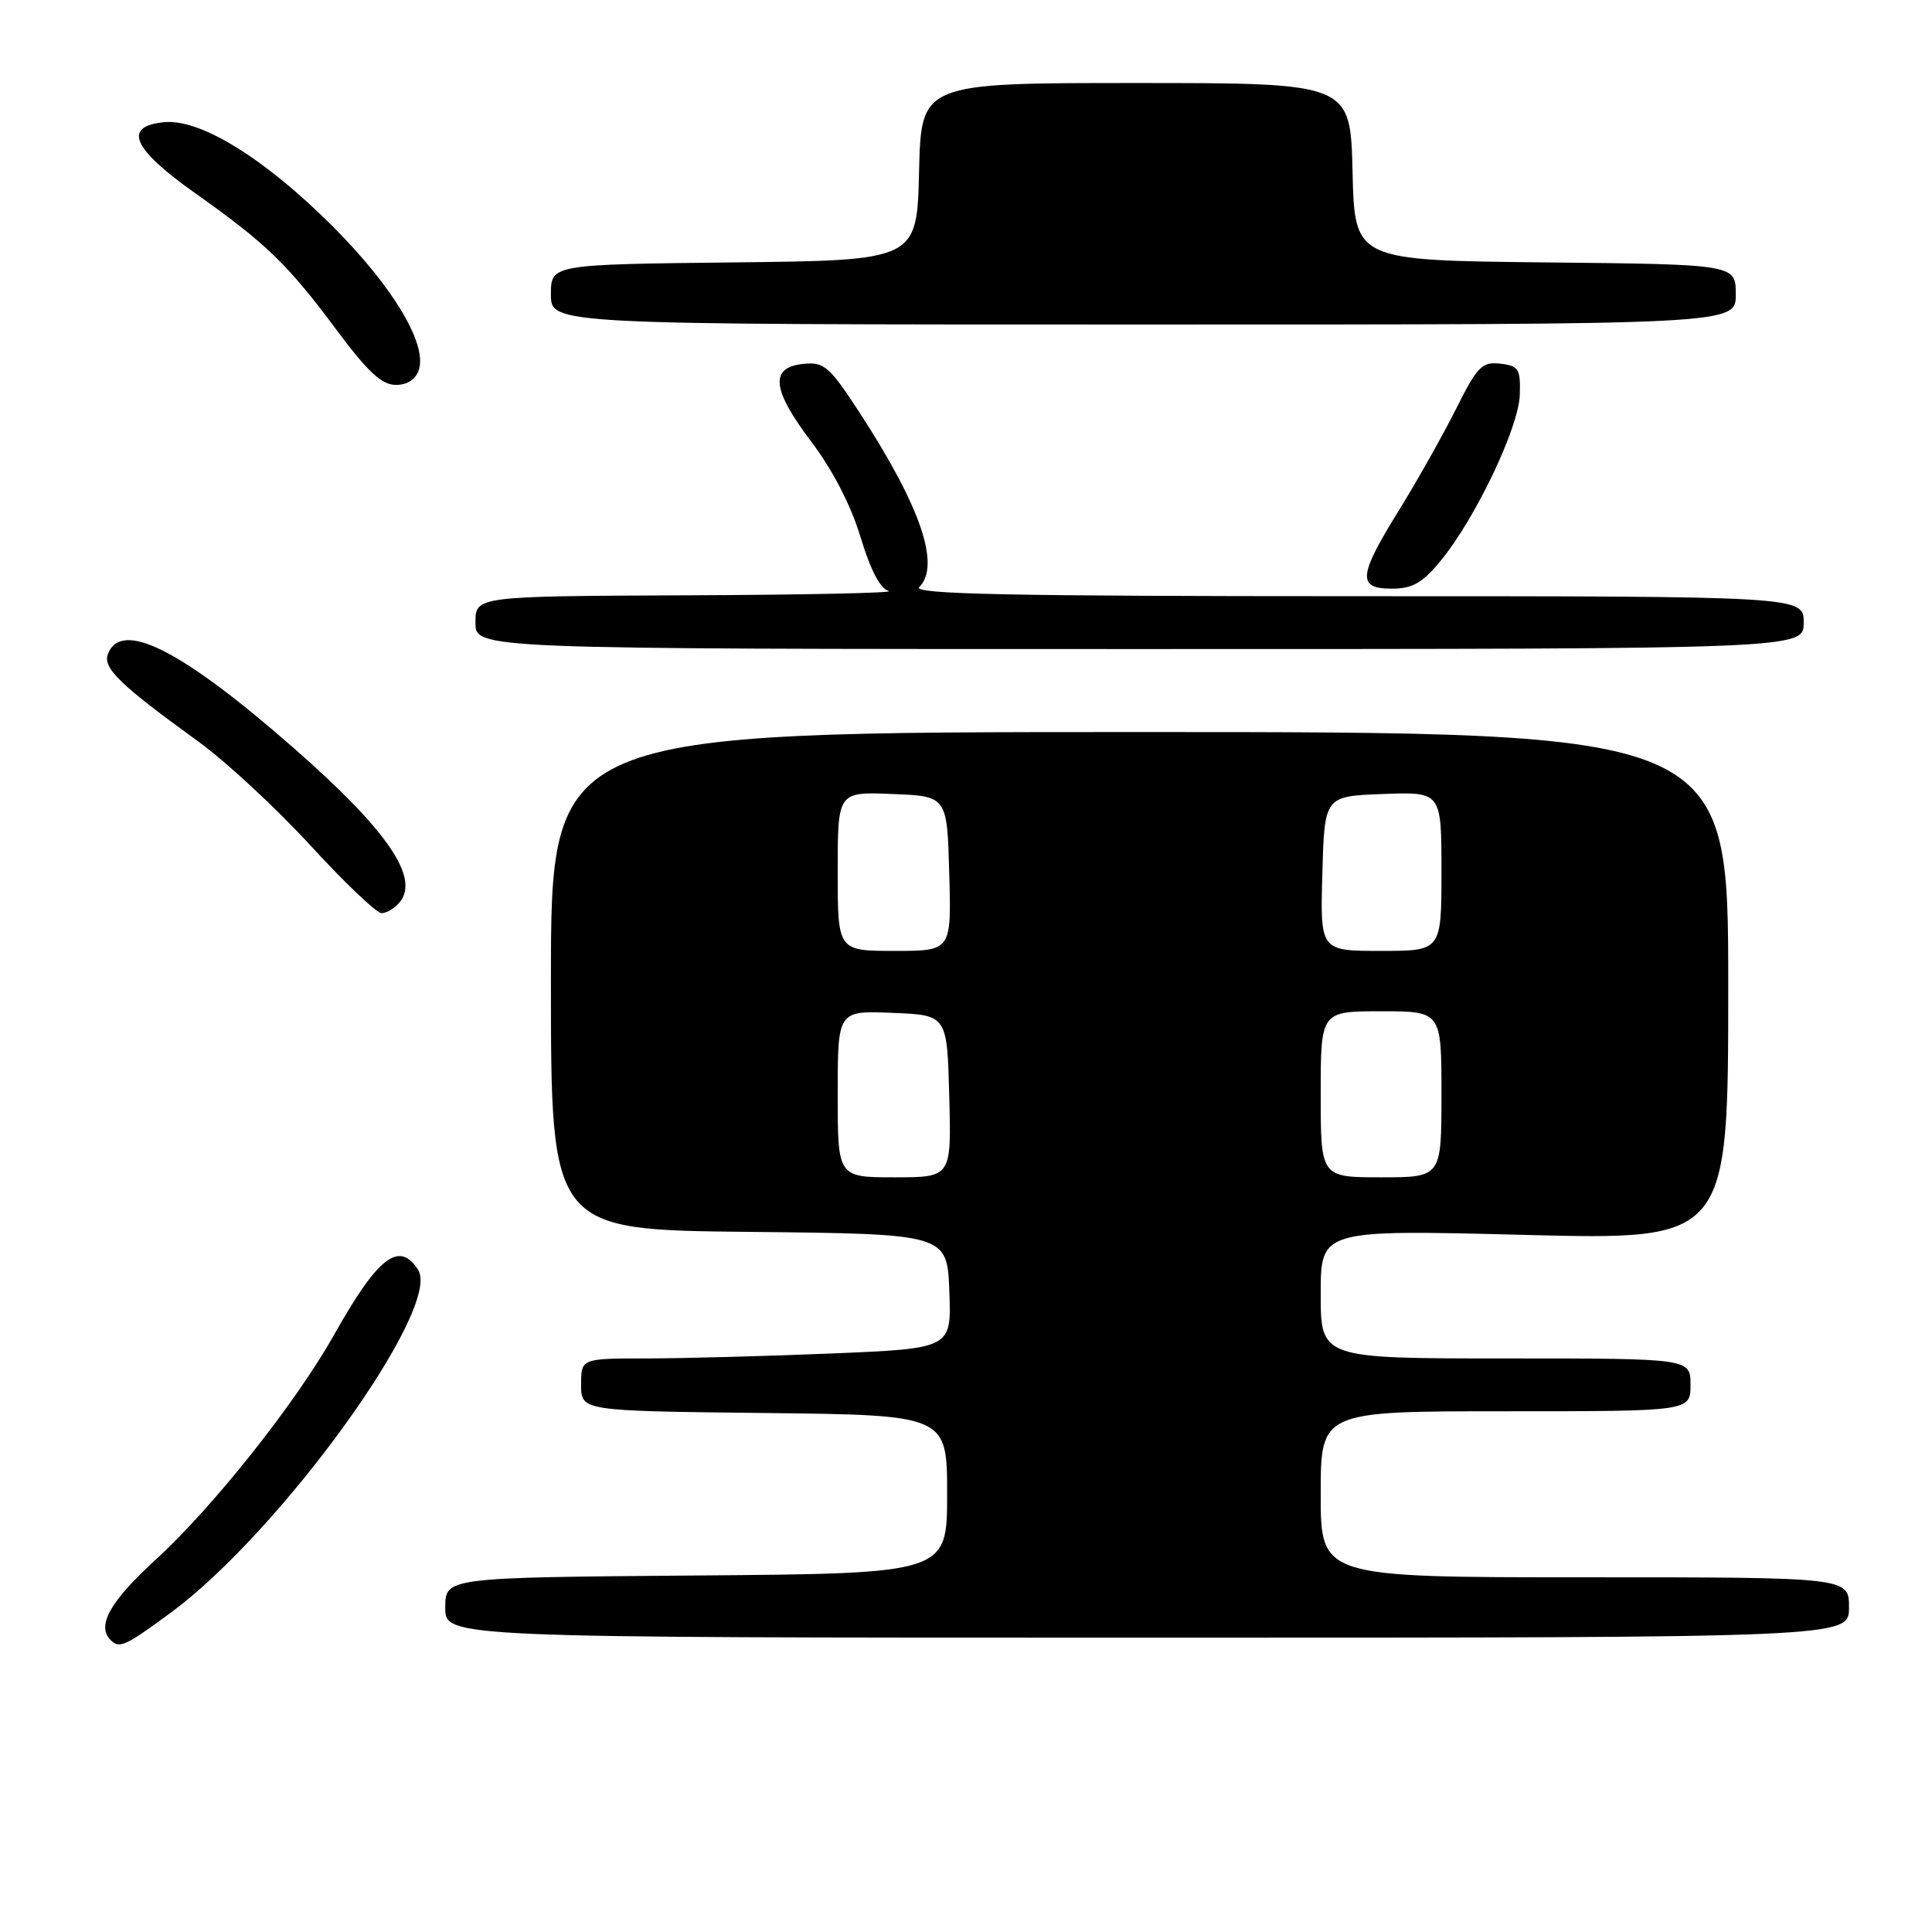 <?xml version="1.0" encoding="UTF-8" standalone="no"?>
<!DOCTYPE svg PUBLIC "-//W3C//DTD SVG 1.1//EN" "http://www.w3.org/Graphics/SVG/1.1/DTD/svg11.dtd" >
<svg xmlns="http://www.w3.org/2000/svg" xmlns:xlink="http://www.w3.org/1999/xlink" version="1.1" viewBox="0 0 256 256">
 <g >
 <path fill="currentColor"
d=" M 22.64 213.68 C 37.20 202.94 58.58 173.31 55.41 168.28 C 52.92 164.34 50.09 166.51 44.31 176.80 C 39.22 185.86 28.31 199.63 20.63 206.66 C 14.55 212.23 12.76 215.43 14.67 217.33 C 15.82 218.48 16.63 218.11 22.64 213.68 Z  M 245.00 213.00 C 245.00 209.00 245.00 209.00 210.00 209.00 C 175.00 209.00 175.00 209.00 175.00 198.00 C 175.00 187.00 175.00 187.00 199.50 187.00 C 224.00 187.00 224.00 187.00 224.00 183.50 C 224.00 180.00 224.00 180.00 199.50 180.00 C 175.00 180.00 175.00 180.00 175.00 171.47 C 175.00 162.94 175.00 162.94 202.00 163.63 C 229.00 164.32 229.00 164.32 229.00 130.66 C 229.00 97.00 229.00 97.00 151.00 97.00 C 73.00 97.00 73.00 97.00 73.00 129.98 C 73.00 162.97 73.00 162.97 99.25 163.23 C 125.50 163.50 125.50 163.50 125.79 171.09 C 126.08 178.68 126.08 178.68 110.29 179.34 C 101.61 179.70 90.56 179.99 85.75 180.00 C 77.00 180.00 77.00 180.00 77.00 183.48 C 77.00 186.96 77.00 186.96 101.25 187.23 C 125.50 187.50 125.50 187.50 125.50 198.00 C 125.50 208.50 125.50 208.50 92.25 208.76 C 59.00 209.03 59.00 209.03 59.00 213.01 C 59.00 217.00 59.00 217.00 152.00 217.00 C 245.00 217.00 245.00 217.00 245.00 213.00 Z  M 52.96 119.55 C 55.65 116.31 51.31 109.99 39.00 99.19 C 24.07 86.10 16.07 82.04 14.30 86.66 C 13.59 88.51 15.87 90.73 26.30 98.27 C 29.93 100.90 36.60 107.09 41.13 112.02 C 45.66 116.96 49.90 121.00 50.56 121.00 C 51.22 121.00 52.30 120.35 52.96 119.55 Z  M 239.00 82.50 C 239.00 79.00 239.00 79.00 179.80 79.00 C 133.76 79.00 120.87 78.73 121.80 77.80 C 124.67 74.93 122.00 67.12 113.89 54.66 C 109.92 48.57 109.21 47.95 106.50 48.21 C 101.96 48.65 102.24 51.57 107.48 58.50 C 110.34 62.28 112.76 66.97 114.03 71.18 C 115.34 75.53 116.65 78.02 117.77 78.31 C 118.72 78.56 106.79 78.82 91.25 78.88 C 63.00 79.00 63.00 79.00 63.00 82.50 C 63.00 86.00 63.00 86.00 151.00 86.00 C 239.00 86.00 239.00 86.00 239.00 82.50 Z  M 190.87 74.34 C 195.48 68.74 201.24 56.68 201.38 52.33 C 201.49 48.88 201.24 48.47 198.80 48.19 C 196.37 47.91 195.76 48.54 192.93 54.19 C 191.19 57.66 187.80 63.69 185.39 67.58 C 179.96 76.34 179.81 78.00 184.43 78.00 C 187.16 78.00 188.47 77.25 190.87 74.34 Z  M 55.51 48.97 C 56.60 45.53 52.02 37.92 44.05 29.96 C 35.10 21.01 26.55 15.72 21.77 16.19 C 16.23 16.72 17.52 19.69 25.81 25.56 C 35.30 32.28 38.10 34.99 44.62 43.75 C 48.73 49.27 50.59 51.00 52.44 51.00 C 54.00 51.00 55.10 50.28 55.51 48.97 Z  M 230.00 39.02 C 230.00 35.03 230.00 35.03 204.75 34.77 C 179.50 34.50 179.50 34.50 179.22 22.75 C 178.94 11.00 178.94 11.00 150.50 11.00 C 122.06 11.00 122.06 11.00 121.78 22.75 C 121.50 34.50 121.50 34.50 97.25 34.77 C 73.00 35.04 73.00 35.04 73.00 39.02 C 73.00 43.00 73.00 43.00 151.50 43.00 C 230.00 43.00 230.00 43.00 230.00 39.02 Z  M 111.00 144.96 C 111.00 133.91 111.00 133.91 118.25 134.21 C 125.50 134.50 125.50 134.50 125.78 145.25 C 126.07 156.00 126.07 156.00 118.53 156.00 C 111.00 156.00 111.00 156.00 111.00 144.96 Z  M 175.00 145.00 C 175.00 134.00 175.00 134.00 183.00 134.00 C 191.00 134.00 191.00 134.00 191.00 145.00 C 191.00 156.00 191.00 156.00 183.00 156.00 C 175.00 156.00 175.00 156.00 175.00 145.00 Z  M 111.00 115.46 C 111.00 104.91 111.00 104.91 118.25 105.21 C 125.50 105.50 125.50 105.50 125.78 115.75 C 126.07 126.00 126.07 126.00 118.53 126.00 C 111.00 126.00 111.00 126.00 111.00 115.46 Z  M 175.22 115.75 C 175.50 105.50 175.50 105.50 183.25 105.21 C 191.00 104.92 191.00 104.92 191.00 115.46 C 191.00 126.00 191.00 126.00 182.97 126.00 C 174.93 126.00 174.93 126.00 175.22 115.75 Z "/>
</g>
</svg>